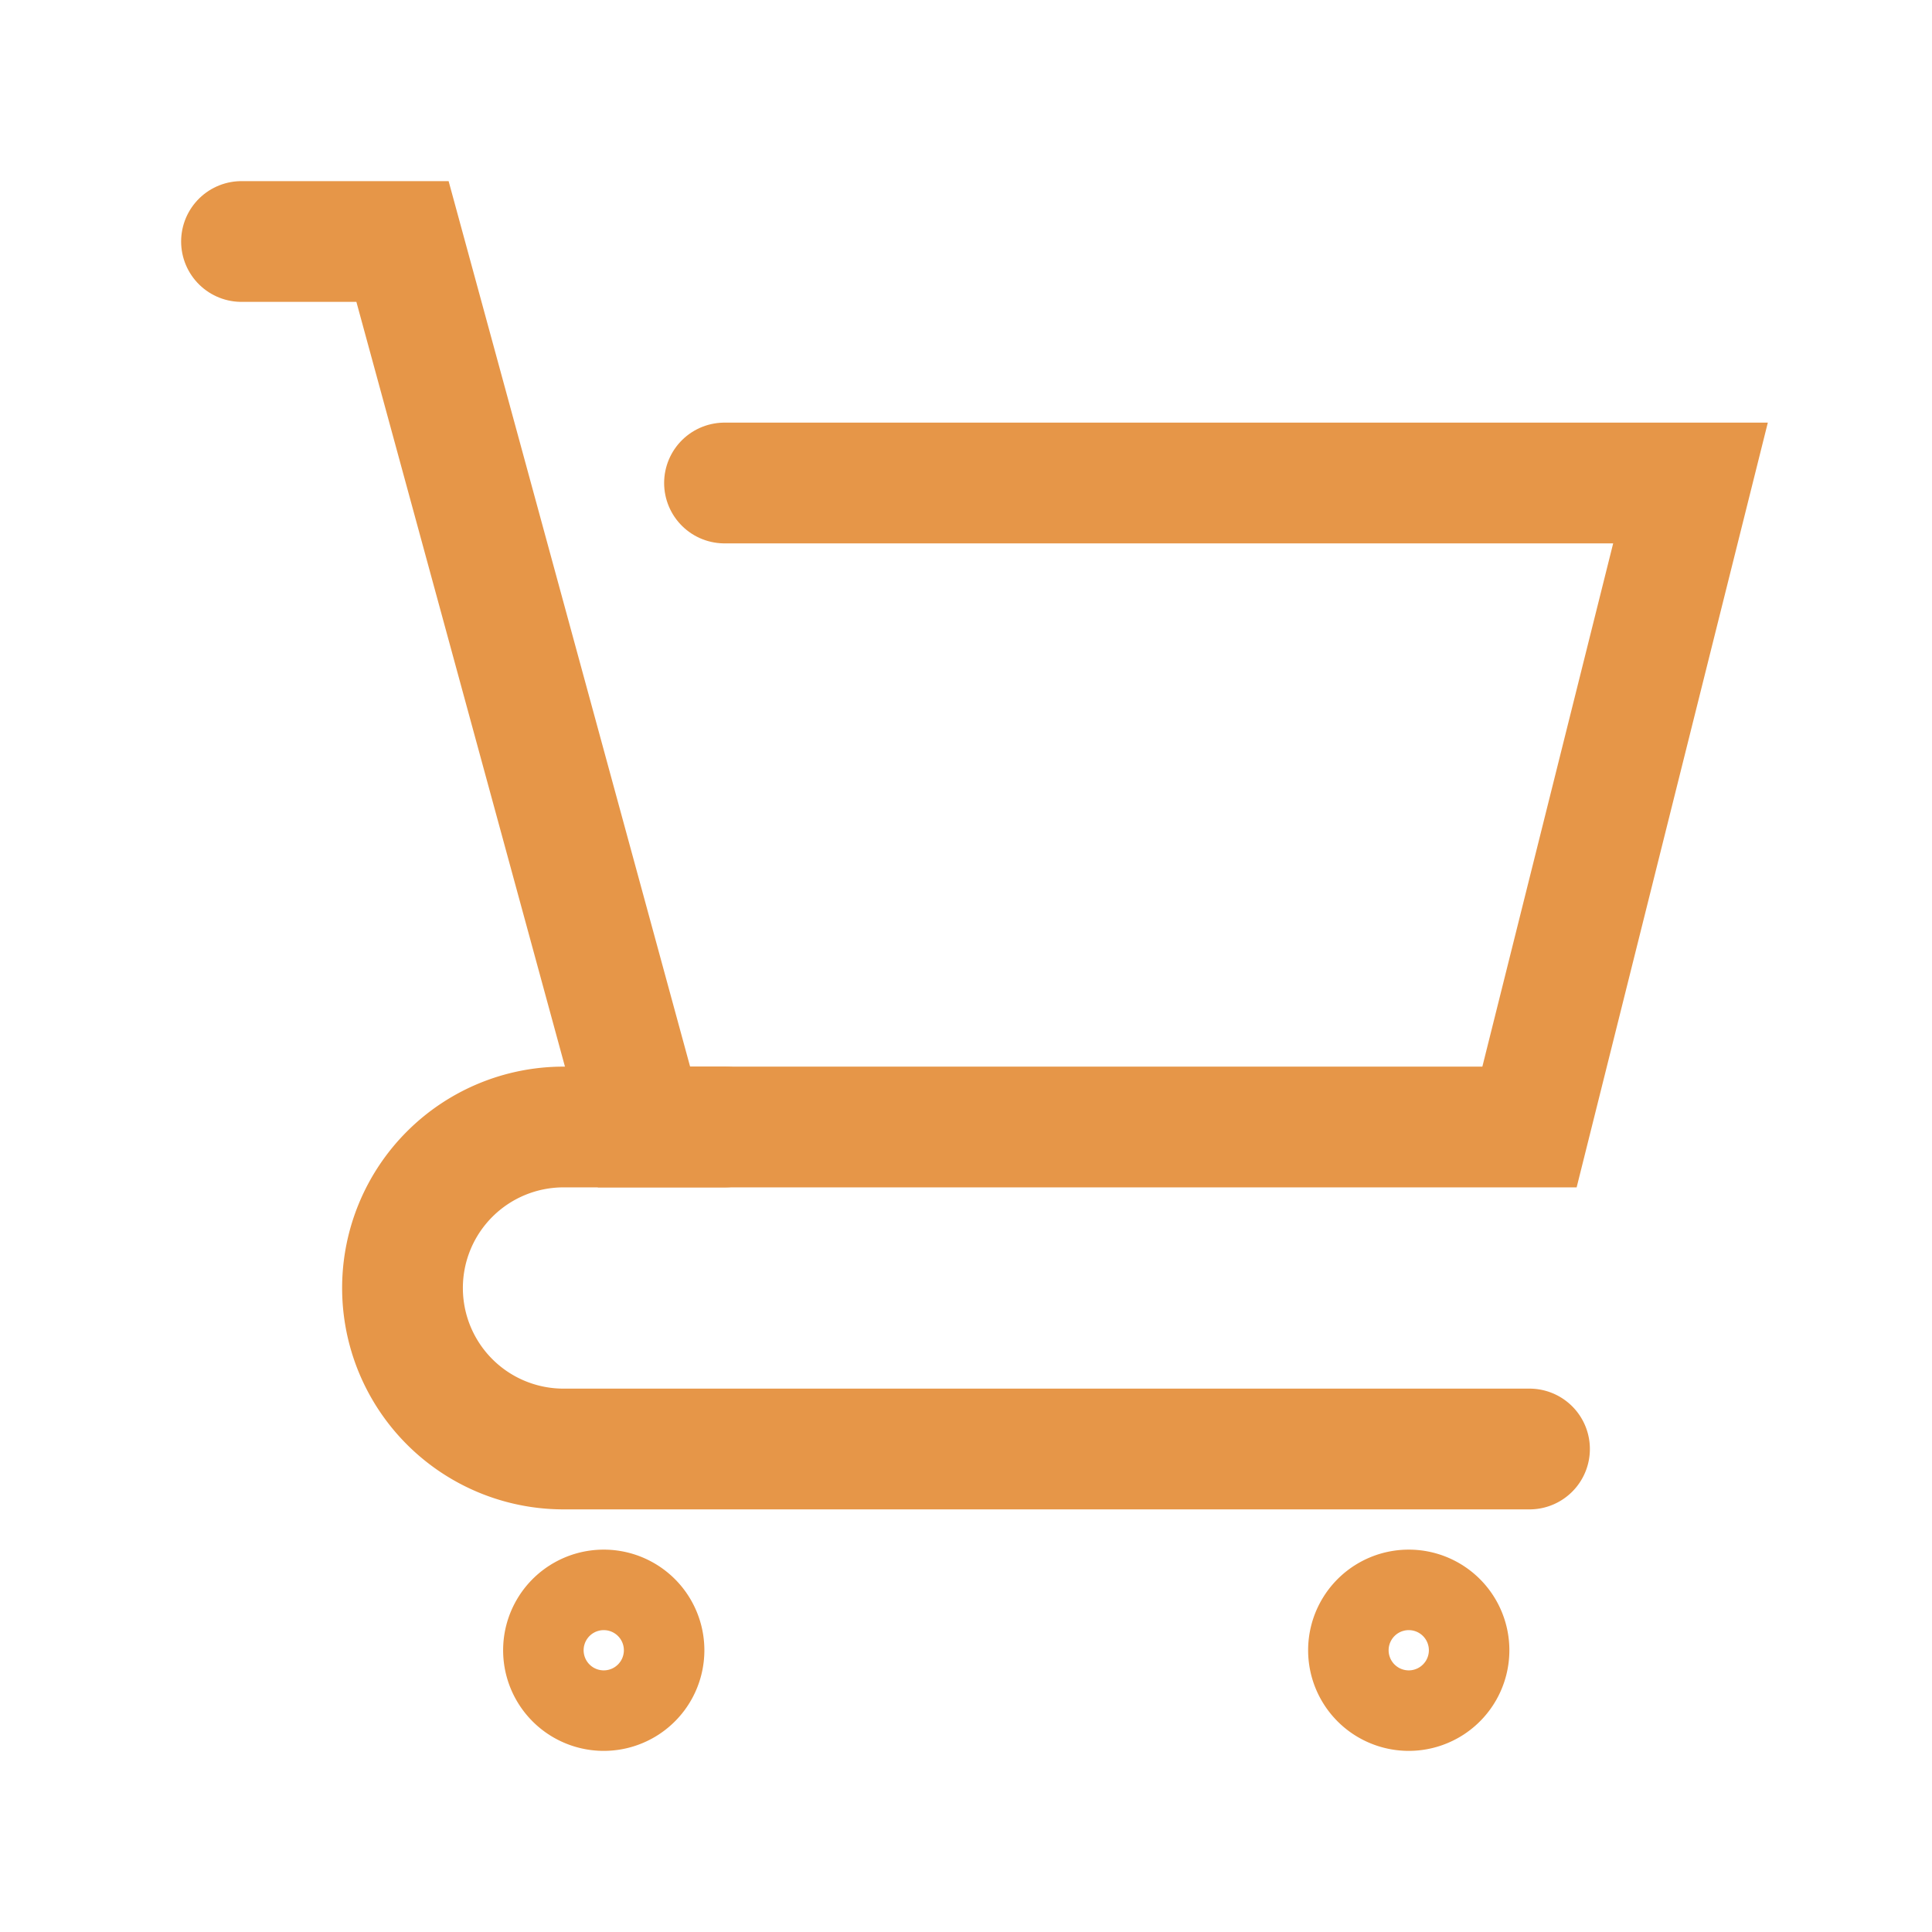 <svg xmlns="http://www.w3.org/2000/svg" class="rubicons cart" width="36" height="36" viewBox="0 0 24 24" stroke="rgb(230, 150, 72)" stroke-width="1.5" fill="none">
  <path d="M3 3h2l3 11h11l2-8H9" stroke-linecap="round"></path>
  <path d="M9 14H7a2 2 0 00-2 2v0a2 2 0 002 2h12M7.5 21a.5.5 0 100-1 .5.5 0 000 1zM17.5 21a.5.5 0 10-0-1A.5.5 0 0017.5 21z" stroke-linecap="round" stroke-linejoin="round"></path>
</svg>